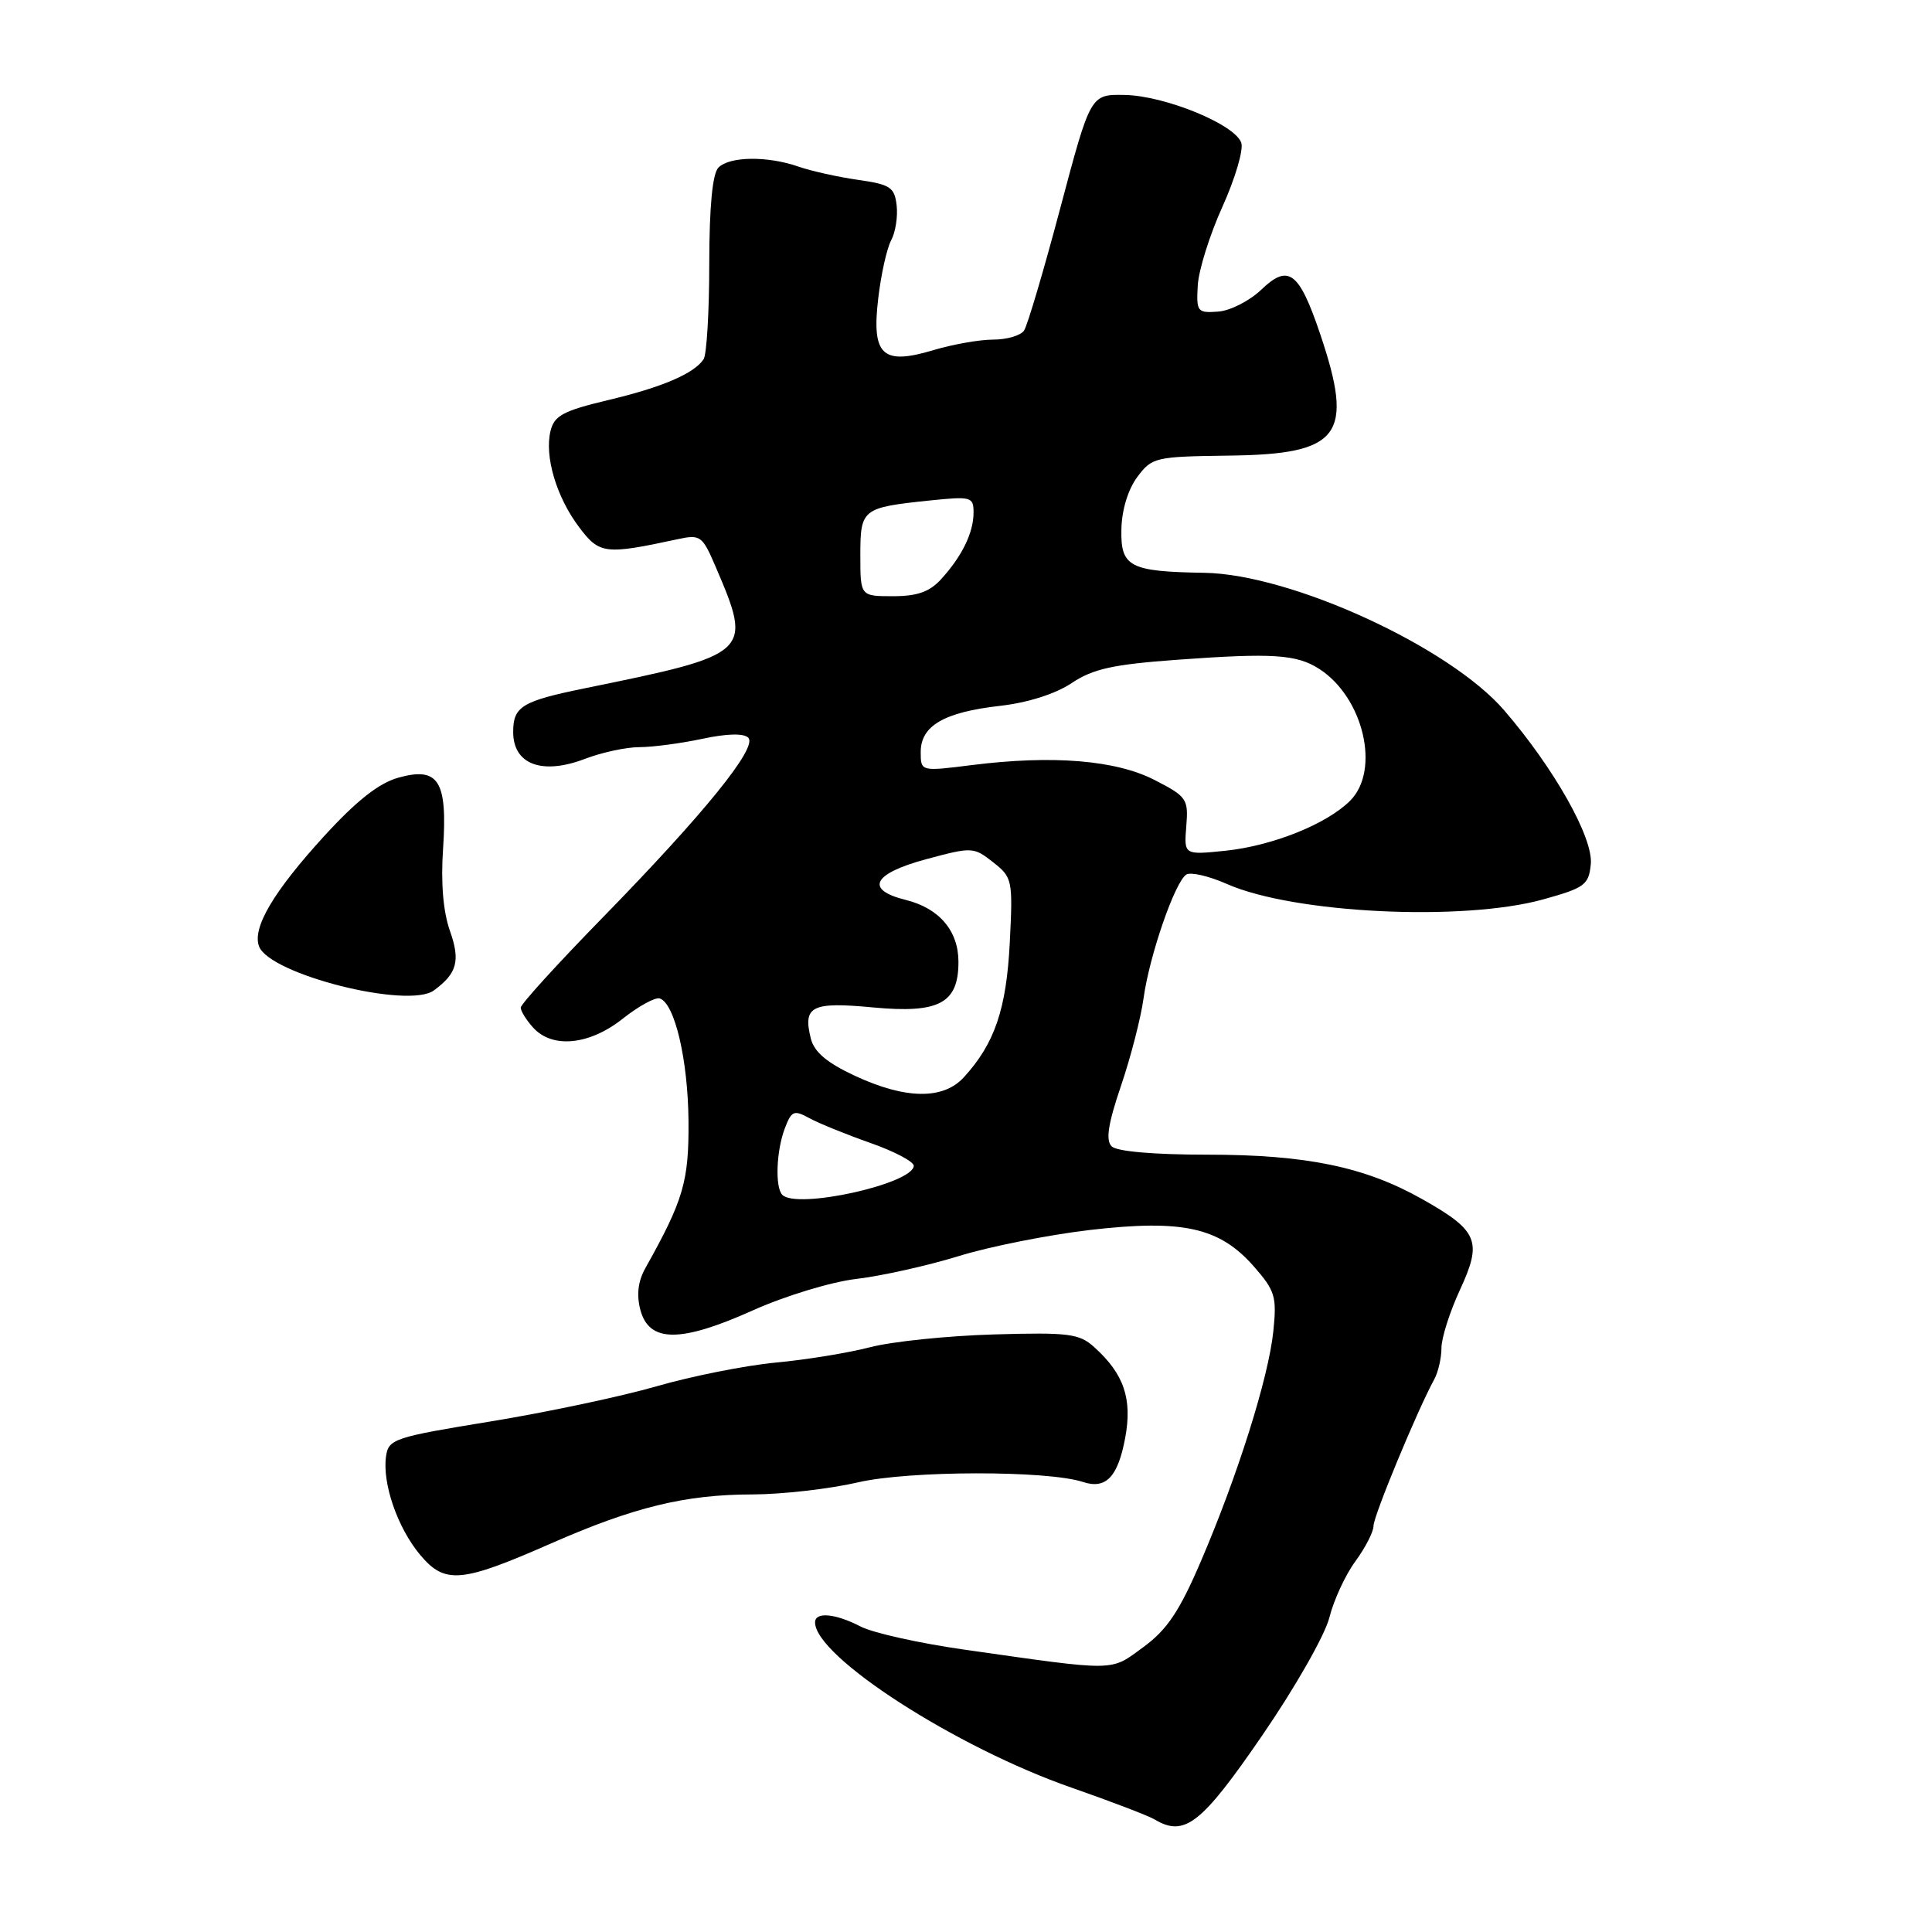 <?xml version="1.0" encoding="UTF-8" standalone="no"?>
<!DOCTYPE svg PUBLIC "-//W3C//DTD SVG 1.1//EN" "http://www.w3.org/Graphics/SVG/1.1/DTD/svg11.dtd" >
<svg xmlns="http://www.w3.org/2000/svg" xmlns:xlink="http://www.w3.org/1999/xlink" version="1.1" viewBox="0 0 256 256">
 <g >
 <path fill="currentColor"
d=" M 167.20 230.03 C 171.58 223.66 175.56 216.68 176.15 214.33 C 176.73 212.01 178.29 208.64 179.61 206.86 C 180.92 205.07 182.00 202.97 182.00 202.18 C 182.00 200.87 187.80 186.88 190.05 182.76 C 190.57 181.81 191.00 179.94 191.00 178.61 C 191.00 177.29 192.11 173.80 193.47 170.87 C 196.44 164.45 195.87 163.07 188.43 158.88 C 180.86 154.61 173.08 153.00 159.99 153.00 C 152.86 153.00 147.97 152.57 147.30 151.90 C 146.49 151.09 146.82 148.93 148.53 143.90 C 149.82 140.12 151.17 134.88 151.53 132.26 C 152.30 126.63 155.70 116.80 157.20 115.88 C 157.78 115.52 160.19 116.08 162.57 117.13 C 171.40 121.04 193.86 122.13 204.50 119.17 C 210.00 117.64 210.52 117.25 210.79 114.50 C 211.13 111.02 205.94 101.81 199.31 94.12 C 192.04 85.70 171.09 76.09 159.59 75.90 C 149.67 75.74 148.48 75.12 148.59 70.14 C 148.64 67.57 149.47 64.85 150.70 63.20 C 152.65 60.59 153.07 60.50 162.89 60.37 C 177.62 60.19 179.47 57.71 174.93 44.26 C 172.13 35.98 170.73 34.92 167.12 38.39 C 165.57 39.87 163.00 41.18 161.40 41.29 C 158.65 41.49 158.51 41.31 158.71 37.81 C 158.83 35.78 160.30 31.09 161.98 27.39 C 163.65 23.69 164.78 19.89 164.48 18.94 C 163.71 16.51 154.36 12.67 149.00 12.58 C 144.50 12.50 144.50 12.50 140.50 27.55 C 138.30 35.83 136.14 43.15 135.69 43.80 C 135.25 44.46 133.41 45.00 131.60 45.00 C 129.79 45.00 126.24 45.63 123.70 46.39 C 116.91 48.43 115.48 47.09 116.37 39.54 C 116.74 36.38 117.51 32.91 118.08 31.85 C 118.66 30.78 118.98 28.69 118.81 27.21 C 118.53 24.81 117.97 24.44 113.68 23.83 C 111.02 23.45 107.47 22.66 105.78 22.07 C 101.70 20.65 96.69 20.71 95.20 22.20 C 94.41 22.99 93.99 27.32 93.98 34.95 C 93.98 41.30 93.64 47.00 93.23 47.60 C 91.96 49.51 87.72 51.32 80.52 53.03 C 74.64 54.43 73.45 55.07 72.95 57.09 C 72.12 60.45 73.73 65.88 76.74 69.86 C 79.43 73.43 80.17 73.52 89.73 71.46 C 92.82 70.79 93.05 70.96 94.84 75.13 C 99.73 86.56 99.59 86.69 77.50 91.20 C 69.14 92.91 68.00 93.61 68.00 97.00 C 68.00 101.29 71.83 102.72 77.49 100.56 C 79.73 99.70 82.99 99.00 84.73 99.00 C 86.48 99.00 90.22 98.50 93.05 97.90 C 96.31 97.20 98.54 97.14 99.15 97.75 C 100.42 99.02 93.38 107.73 79.84 121.60 C 73.88 127.70 69.00 133.06 69.00 133.52 C 69.00 133.97 69.74 135.17 70.65 136.17 C 73.20 138.98 78.12 138.48 82.53 134.97 C 84.63 133.31 86.83 132.11 87.42 132.30 C 89.41 132.95 91.16 140.43 91.23 148.53 C 91.29 156.55 90.57 159.01 85.50 168.06 C 84.54 169.78 84.33 171.58 84.85 173.56 C 86.01 177.92 90.15 177.94 99.74 173.64 C 104.06 171.70 110.16 169.85 113.50 169.46 C 116.80 169.07 122.88 167.72 127.00 166.45 C 131.12 165.17 138.96 163.62 144.41 162.98 C 156.73 161.55 161.59 162.63 166.14 167.81 C 168.96 171.03 169.20 171.80 168.72 176.42 C 168.08 182.57 164.00 195.52 159.11 206.91 C 156.28 213.51 154.64 215.95 151.50 218.25 C 147.06 221.50 148.19 221.49 127.75 218.58 C 121.84 217.74 115.68 216.37 114.05 215.53 C 110.69 213.79 108.00 213.54 108.00 214.97 C 108.00 219.51 126.68 231.55 142.03 236.89 C 147.24 238.71 152.18 240.60 153.00 241.09 C 156.95 243.45 159.18 241.71 167.20 230.03 Z  M 73.00 204.52 C 83.97 199.70 90.79 198.03 99.69 198.02 C 103.64 198.01 109.94 197.29 113.69 196.42 C 120.44 194.85 138.78 194.82 143.50 196.37 C 146.54 197.37 148.12 195.72 149.09 190.55 C 150.06 185.35 148.94 182.06 144.99 178.50 C 143.01 176.71 141.63 176.53 131.67 176.82 C 125.55 177.00 118.19 177.76 115.31 178.51 C 112.43 179.26 106.79 180.18 102.79 180.55 C 98.78 180.93 91.67 182.34 87.00 183.69 C 82.33 185.04 72.42 187.14 65.00 188.35 C 52.19 190.44 51.48 190.68 51.15 192.98 C 50.64 196.57 52.69 202.48 55.69 206.05 C 58.97 209.94 61.11 209.75 73.00 204.52 Z  M 57.50 131.23 C 60.57 128.98 61.02 127.31 59.62 123.35 C 58.72 120.80 58.40 116.97 58.71 112.46 C 59.31 103.46 58.12 101.56 52.80 103.04 C 50.21 103.76 47.26 106.08 42.96 110.78 C 36.22 118.16 33.39 122.96 34.33 125.41 C 35.75 129.12 54.10 133.74 57.50 131.23 Z  M 103.67 158.33 C 102.68 157.35 102.86 152.50 103.99 149.52 C 104.88 147.18 105.20 147.04 107.24 148.16 C 108.48 148.84 112.13 150.32 115.34 151.45 C 118.55 152.58 121.14 153.95 121.08 154.50 C 120.85 156.90 105.59 160.26 103.67 158.33 Z  M 113.28 142.55 C 109.58 140.83 107.89 139.40 107.44 137.62 C 106.36 133.31 107.54 132.72 115.69 133.49 C 124.44 134.31 127.00 132.94 127.00 127.46 C 127.00 123.33 124.45 120.34 120.00 119.24 C 114.56 117.89 115.64 115.76 122.72 113.85 C 128.81 112.21 129.01 112.22 131.59 114.25 C 134.15 116.26 134.22 116.59 133.80 124.91 C 133.35 133.73 131.80 138.28 127.71 142.75 C 124.98 145.74 119.98 145.67 113.28 142.55 Z  M 157.19 109.48 C 157.48 105.87 157.27 105.55 153.00 103.36 C 147.86 100.71 139.47 100.03 128.75 101.38 C 122.00 102.23 122.00 102.23 122.00 99.64 C 122.00 96.17 125.09 94.37 132.50 93.53 C 136.19 93.11 139.85 91.95 142.00 90.51 C 144.84 88.62 147.48 88.04 156.00 87.42 C 168.66 86.50 171.80 86.71 174.80 88.63 C 180.68 92.41 182.94 102.06 178.90 106.10 C 175.80 109.20 168.60 112.08 162.36 112.73 C 156.88 113.29 156.88 113.29 157.19 109.48 Z  M 114.00 73.61 C 114.00 67.43 114.21 67.26 123.17 66.32 C 128.70 65.75 129.00 65.83 129.00 67.92 C 129.00 70.58 127.48 73.70 124.70 76.75 C 123.18 78.42 121.54 79.00 118.33 79.00 C 114.00 79.00 114.00 79.00 114.00 73.61 Z "/>
</g>
</svg>